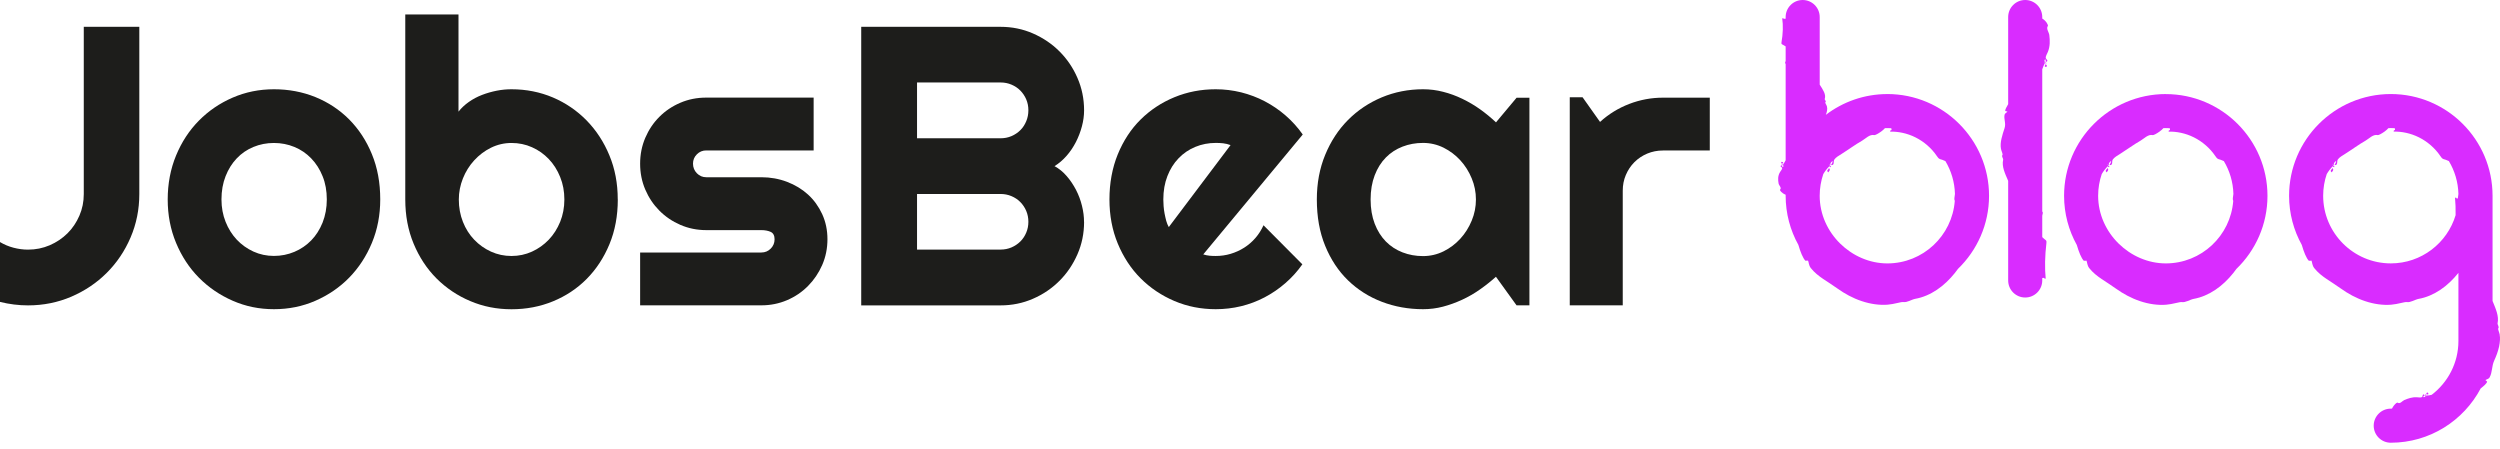 <svg width="312" height="56" viewBox="0 0 312 56" fill="none" xmlns="http://www.w3.org/2000/svg">
<path d="M235.544 11.739C232.659 11.739 229.997 12.707 227.863 14.333C228.008 13.963 228.093 13.595 227.998 13.27C227.938 13.062 227.73 12.819 227.818 12.749C227.961 12.634 227.688 12.462 227.728 12.347C227.921 11.779 227.493 11.183 227.1 10.563V2.127C227.1 0.953 226.147 0 224.973 0C223.8 0 222.849 0.953 222.849 2.127V2.332C222.827 2.334 222.807 2.337 222.779 2.339C222.442 2.382 222.757 2.272 222.419 2.279C222.549 3.147 222.517 4.246 222.329 5.294C222.314 5.371 222.296 5.474 222.419 5.542C222.502 5.589 222.694 5.687 222.849 5.792V7.603C222.819 7.676 222.794 7.748 222.779 7.823C222.767 7.881 222.797 7.928 222.849 7.968V20.005C222.757 20.187 222.647 20.37 222.509 20.55C222.534 20.522 222.489 20.505 222.329 20.502C222.329 20.59 222.369 20.56 222.689 20.585C222.594 20.595 222.519 20.605 222.454 20.615C222.652 20.648 222.564 20.793 222.509 20.845C222.462 20.89 222.382 20.75 222.417 20.62C221.951 20.71 222.417 20.858 222.419 20.975C222.419 21.128 222.244 21.316 222.149 21.473C221.864 21.948 221.881 22.429 221.969 22.904C222.014 23.152 222.397 23.445 222.149 23.672C222.079 23.737 222.354 24.105 222.849 24.303V24.428C222.849 26.654 223.427 28.748 224.441 30.572C224.446 30.585 224.448 30.597 224.451 30.61C224.678 31.4 225.001 32.231 225.324 32.549C225.294 32.519 225.661 32.551 225.641 32.514C225.744 32.731 225.716 33.109 225.997 33.464C226.442 34.022 226.975 34.435 227.535 34.815C228.096 35.198 228.686 35.551 229.317 36.009C230.205 36.647 231.238 37.215 232.334 37.577C233.425 37.945 234.568 38.105 235.586 38.023C236.384 37.965 237.272 37.652 237.54 37.695C238 37.775 238.581 37.375 239.004 37.297C239.964 37.13 240.895 36.727 241.733 36.161C242.574 35.598 243.317 34.875 243.957 34.08C244.095 33.91 244.225 33.732 244.353 33.557C246.742 31.248 248.233 28.01 248.233 24.433C248.233 17.433 242.539 11.736 235.536 11.736L235.544 11.739ZM236.034 16.007C236.039 16.029 236.046 16.049 236.049 16.077C236.129 16.419 235.891 16.089 235.894 16.43C236.877 16.402 238.003 16.62 239.051 17.145C240.099 17.665 241.055 18.491 241.713 19.467C241.813 19.609 241.933 19.802 242.118 19.86C242.246 19.895 242.526 19.972 242.786 20.107C243.509 21.313 243.937 22.712 243.977 24.205C243.952 24.378 243.927 24.553 243.907 24.728C243.89 24.861 243.912 24.973 243.957 25.071C243.629 29.429 239.982 32.874 235.541 32.874C231.1 32.874 227.097 29.086 227.097 24.43C227.097 23.482 227.258 22.571 227.548 21.718C227.773 21.343 228.038 20.998 228.346 20.703C228.293 20.745 228.318 20.803 228.458 20.88C228.548 20.705 228.481 20.75 228.226 20.547C228.321 20.575 228.396 20.59 228.463 20.598C228.323 20.44 228.566 20.187 228.681 20.117C228.776 20.057 228.671 20.367 228.503 20.602C228.719 20.622 228.796 20.545 228.829 20.43C228.871 20.275 228.834 20.045 228.919 19.919C229.111 19.632 229.514 19.409 229.814 19.221C230.723 18.651 231.508 18.058 232.394 17.553C232.621 17.423 232.849 17.218 233.104 17.06C233.357 16.902 233.632 16.795 233.902 16.862C234.007 16.887 234.38 16.695 234.761 16.422C234.928 16.297 235.103 16.154 235.243 15.994C235.343 15.992 235.444 15.987 235.544 15.987C235.709 15.987 235.871 15.992 236.034 16.002V16.007Z" fill="#D92CFF"/>
<path d="M270.294 11.738C263.294 11.738 257.597 17.432 257.597 24.434C257.597 26.661 258.175 28.755 259.188 30.579C259.193 30.591 259.196 30.604 259.198 30.616C259.426 31.407 259.749 32.238 260.072 32.556C260.042 32.525 260.409 32.558 260.389 32.52C260.492 32.738 260.464 33.116 260.745 33.471C261.19 34.029 261.723 34.442 262.283 34.822C262.844 35.205 263.434 35.558 264.065 36.016C264.953 36.653 265.986 37.221 267.082 37.584C268.172 37.952 269.316 38.112 270.334 38.029C271.132 37.972 272.02 37.659 272.288 37.702C272.748 37.782 273.329 37.382 273.752 37.304C274.712 37.136 275.643 36.731 276.481 36.168C277.322 35.605 278.065 34.882 278.705 34.087C278.843 33.916 278.973 33.739 279.1 33.564C281.492 31.255 282.981 28.017 282.981 24.439C282.981 17.439 277.287 11.743 270.284 11.743L270.294 11.738ZM270.784 16.006C270.789 16.028 270.797 16.048 270.799 16.076C270.879 16.419 270.642 16.088 270.644 16.429C271.628 16.401 272.753 16.619 273.802 17.144C274.85 17.665 275.806 18.49 276.464 19.466C276.564 19.608 276.681 19.801 276.869 19.859C276.996 19.894 277.277 19.971 277.537 20.106C278.26 21.312 278.688 22.711 278.728 24.204C278.703 24.377 278.678 24.552 278.658 24.727C278.64 24.86 278.663 24.972 278.708 25.07C278.38 29.428 274.732 32.873 270.292 32.873C265.851 32.873 261.848 29.085 261.848 24.43C261.848 23.481 262.008 22.571 262.298 21.718C262.523 21.342 262.789 20.997 263.096 20.702C263.044 20.744 263.069 20.802 263.209 20.88C263.299 20.704 263.231 20.749 262.976 20.547C263.071 20.574 263.146 20.589 263.214 20.597C263.074 20.439 263.316 20.186 263.432 20.116C263.527 20.056 263.422 20.364 263.254 20.602C263.469 20.622 263.547 20.544 263.579 20.429C263.622 20.274 263.584 20.044 263.669 19.919C263.862 19.631 264.265 19.408 264.565 19.221C265.473 18.65 266.259 18.057 267.144 17.552C267.372 17.422 267.6 17.217 267.855 17.059C268.107 16.902 268.383 16.794 268.653 16.861C268.758 16.887 269.131 16.694 269.511 16.421C269.679 16.296 269.854 16.154 269.994 15.993C270.094 15.991 270.194 15.986 270.294 15.986C270.459 15.986 270.622 15.991 270.784 16.001V16.006Z" fill="#D92CFF"/>
<path d="M228.181 21.508C228.231 21.36 228.519 21.225 228.231 20.947C228.338 21.113 227.803 21.253 228.181 21.508Z" fill="#D92CFF"/>
<path d="M228.51 20.608C228.51 20.608 228.481 20.603 228.468 20.603C228.476 20.613 228.481 20.623 228.494 20.634C228.499 20.626 228.505 20.618 228.51 20.61V20.608Z" fill="#D92CFF"/>
<path d="M262.928 21.508C262.978 21.36 263.266 21.225 262.978 20.947C263.086 21.113 262.551 21.253 262.928 21.508Z" fill="#D92CFF"/>
<path d="M263.258 20.608C263.258 20.608 263.229 20.605 263.216 20.603C263.224 20.613 263.229 20.623 263.242 20.634C263.247 20.626 263.253 20.618 263.258 20.61V20.608Z" fill="#D92CFF"/>
<path d="M291.009 21.508C291.059 21.36 291.347 21.225 291.059 20.947C291.166 21.113 290.631 21.253 291.009 21.508Z" fill="#D92CFF"/>
<path d="M291.338 20.608C291.325 20.608 291.31 20.605 291.297 20.603C291.305 20.613 291.31 20.623 291.323 20.634C291.328 20.626 291.333 20.618 291.338 20.61V20.608Z" fill="#D92CFF"/>
<path d="M255.393 8.368C255.385 8.268 255.595 8.103 255.213 8.021C255.385 8.091 254.947 8.308 255.393 8.368Z" fill="#D92CFF"/>
<path d="M255.574 3.242C255.644 3.147 255.368 2.604 254.873 2.312V2.126C254.873 0.953 253.92 -6.10352e-05 252.746 -6.10352e-05C251.573 -6.10352e-05 250.62 0.953 250.62 2.126V12.999C250.437 13.332 250.21 13.677 250.262 13.857C250.257 13.84 250.522 13.943 250.532 13.928C250.472 14.025 250.21 14.133 250.172 14.31C250.05 14.876 250.372 15.366 250.172 15.984C249.892 16.847 249.567 17.795 249.722 18.581C249.782 18.886 249.989 19.244 249.902 19.349C249.759 19.519 250.032 19.772 249.992 19.942C249.799 20.78 250.227 21.656 250.62 22.571V35.003C250.62 36.176 251.573 37.13 252.746 37.13C253.92 37.13 254.873 36.176 254.873 35.003V34.7C254.896 34.695 254.916 34.69 254.943 34.688C255.281 34.625 254.966 34.785 255.303 34.775C255.173 33.497 255.206 31.878 255.393 30.329C255.408 30.215 255.426 30.064 255.303 29.964C255.218 29.897 255.028 29.752 254.873 29.594V26.925C254.903 26.817 254.928 26.709 254.943 26.599C254.956 26.514 254.926 26.444 254.873 26.387V8.646C254.966 8.376 255.076 8.108 255.213 7.843C255.188 7.883 255.233 7.908 255.393 7.913C255.393 7.783 255.353 7.831 255.033 7.791C255.128 7.778 255.203 7.763 255.268 7.748C255.071 7.701 255.158 7.488 255.213 7.408C255.261 7.34 255.341 7.55 255.306 7.738C255.771 7.605 255.306 7.385 255.303 7.215C255.303 6.99 255.478 6.715 255.574 6.482C255.859 5.782 255.841 5.074 255.754 4.373C255.709 4.01 255.326 3.578 255.574 3.24V3.242Z" fill="#D92CFF"/>
<path d="M255.304 7.758C255.304 7.758 255.304 7.745 255.307 7.74C255.294 7.743 255.281 7.748 255.265 7.75C255.278 7.753 255.288 7.758 255.301 7.761L255.304 7.758Z" fill="#D92CFF"/>
<path d="M222.329 20.199C222.337 20.267 222.126 20.379 222.509 20.437C222.337 20.389 222.774 20.241 222.329 20.199Z" fill="#D92CFF"/>
<path d="M222.417 20.612C222.417 20.612 222.417 20.62 222.414 20.625C222.427 20.625 222.44 20.62 222.453 20.617C222.44 20.617 222.43 20.612 222.417 20.612Z" fill="#D92CFF"/>
<path d="M302.998 48.986C302.935 49.038 302.712 48.938 302.87 49.293C302.82 49.121 303.218 49.378 302.998 48.986Z" fill="#D92CFF"/>
<path d="M302.646 49.33C302.646 49.33 302.638 49.333 302.633 49.336C302.641 49.343 302.651 49.354 302.659 49.362C302.654 49.351 302.654 49.341 302.646 49.33Z" fill="#D92CFF"/>
<path d="M311.97 41.775C311.909 41.452 311.702 41.074 311.789 40.964C311.932 40.784 311.659 40.519 311.699 40.339C311.892 39.453 311.464 38.53 311.071 37.562V24.432C311.071 17.432 305.377 11.736 298.375 11.736C291.372 11.736 285.678 17.43 285.678 24.432C285.678 26.659 286.256 28.753 287.269 30.577C287.272 30.589 287.277 30.602 287.279 30.614C287.507 31.405 287.829 32.236 288.152 32.553C288.122 32.523 288.49 32.556 288.47 32.518C288.572 32.736 288.545 33.114 288.825 33.469C289.273 34.027 289.803 34.44 290.364 34.82C290.924 35.203 291.515 35.555 292.145 36.013C293.033 36.651 294.066 37.219 295.162 37.582C296.253 37.95 297.396 38.11 298.415 38.027C299.213 37.97 300.101 37.657 300.369 37.699C300.829 37.779 301.409 37.379 301.832 37.302C302.793 37.134 303.723 36.729 304.562 36.166C305.402 35.603 306.145 34.88 306.786 34.084C306.793 34.074 306.803 34.062 306.811 34.052V42.556C306.811 45.292 305.5 47.729 303.473 49.273C303.241 49.335 302.998 49.37 302.745 49.373C302.785 49.376 302.778 49.325 302.693 49.193C302.605 49.248 302.66 49.263 302.805 49.548C302.745 49.471 302.693 49.413 302.648 49.365C302.725 49.556 302.525 49.576 302.443 49.558C302.373 49.543 302.478 49.391 302.623 49.34C302.285 49.003 302.39 49.488 302.262 49.556C302.105 49.646 301.827 49.588 301.627 49.578C301.019 49.546 300.549 49.726 300.051 49.928C299.803 50.033 299.52 50.466 299.228 50.249C299.173 50.209 298.973 50.341 298.775 50.591C298.685 50.704 298.595 50.839 298.522 50.994C298.47 50.994 298.417 50.999 298.365 50.999C297.191 50.999 296.238 51.952 296.238 53.126C296.238 54.299 297.191 55.252 298.365 55.252C303.226 55.252 307.456 52.505 309.588 48.48C309.593 48.475 309.6 48.47 309.605 48.465C309.963 48.18 310.351 47.862 310.396 47.624C310.393 47.647 310.198 47.419 310.181 47.437C310.283 47.346 310.579 47.314 310.699 47.104C310.884 46.774 310.944 46.423 311.001 46.073C311.059 45.72 311.111 45.365 311.284 44.985C311.529 44.454 311.749 43.869 311.879 43.276C311.909 43.128 311.937 42.981 311.957 42.833C311.975 42.686 311.99 42.531 311.995 42.43C312.007 42.205 312 41.988 311.96 41.78L311.97 41.775ZM298.867 16.004C298.872 16.026 298.88 16.046 298.882 16.074C298.963 16.416 298.725 16.086 298.727 16.427C299.711 16.399 300.836 16.617 301.885 17.142C302.933 17.662 303.889 18.488 304.547 19.464C304.647 19.606 304.764 19.799 304.952 19.857C305.079 19.892 305.36 19.969 305.62 20.104C306.343 21.31 306.771 22.709 306.811 24.202C306.786 24.375 306.761 24.55 306.741 24.725C306.741 24.738 306.741 24.75 306.741 24.762C306.415 24.825 306.723 24.657 306.385 24.67C306.448 25.328 306.473 26.073 306.46 26.854C305.417 30.332 302.187 32.871 298.375 32.871C293.719 32.871 289.931 29.083 289.931 24.427C289.931 23.479 290.091 22.568 290.381 21.715C290.606 21.34 290.872 20.995 291.179 20.7C291.127 20.742 291.152 20.8 291.292 20.877C291.382 20.702 291.314 20.747 291.059 20.544C291.154 20.572 291.229 20.587 291.297 20.595C291.157 20.437 291.4 20.184 291.515 20.114C291.61 20.054 291.505 20.362 291.337 20.599C291.552 20.619 291.63 20.542 291.662 20.427C291.705 20.272 291.667 20.042 291.752 19.916C291.945 19.629 292.348 19.406 292.648 19.218C293.556 18.648 294.342 18.055 295.227 17.55C295.455 17.42 295.683 17.215 295.938 17.057C296.191 16.899 296.466 16.792 296.736 16.859C296.841 16.884 297.214 16.692 297.594 16.419C297.762 16.294 297.937 16.151 298.077 15.991C298.177 15.989 298.277 15.984 298.377 15.984C298.542 15.984 298.705 15.989 298.867 15.999V16.004Z" fill="#D92CFF"/>
<path d="M17.386 24.216C17.386 26.14 17.02 27.947 16.296 29.636C15.572 31.326 14.579 32.795 13.324 34.05C12.069 35.305 10.6 36.291 8.91 37.022C7.221 37.746 5.414 38.112 3.49 38.112C2.324 38.112 1.159 37.967 0 37.678V30.209C0.517 30.519 1.076 30.754 1.676 30.912C2.276 31.071 2.883 31.154 3.496 31.154C4.448 31.154 5.352 30.974 6.2 30.609C7.048 30.243 7.786 29.747 8.421 29.119C9.055 28.491 9.545 27.754 9.91 26.912C10.276 26.071 10.455 25.174 10.455 24.223V3.347H17.386V24.223V24.216Z" fill="#1D1D1B"/>
<path d="M47.454 24.891C47.454 26.829 47.109 28.636 46.413 30.312C45.716 31.988 44.771 33.429 43.578 34.65C42.385 35.87 40.978 36.829 39.371 37.532C37.764 38.236 36.04 38.587 34.192 38.587C32.344 38.587 30.647 38.236 29.041 37.532C27.434 36.829 26.027 35.87 24.82 34.65C23.613 33.429 22.668 31.981 21.972 30.312C21.275 28.636 20.93 26.836 20.93 24.891C20.93 22.947 21.275 21.091 21.972 19.409C22.668 17.726 23.613 16.278 24.82 15.057C26.027 13.836 27.427 12.878 29.041 12.181C30.647 11.485 32.364 11.14 34.192 11.14C36.02 11.14 37.758 11.464 39.371 12.119C40.978 12.774 42.378 13.705 43.578 14.905C44.771 16.112 45.723 17.553 46.413 19.243C47.109 20.933 47.454 22.808 47.454 24.877V24.891ZM40.785 24.891C40.785 23.822 40.613 22.857 40.261 21.995C39.916 21.133 39.44 20.388 38.84 19.767C38.24 19.146 37.544 18.671 36.744 18.34C35.944 18.009 35.089 17.843 34.185 17.843C33.282 17.843 32.427 18.009 31.627 18.34C30.827 18.671 30.13 19.146 29.544 19.767C28.951 20.388 28.489 21.133 28.151 21.995C27.813 22.857 27.64 23.822 27.64 24.891C27.64 25.891 27.813 26.822 28.151 27.677C28.489 28.532 28.958 29.277 29.544 29.905C30.137 30.532 30.827 31.029 31.627 31.395C32.427 31.76 33.282 31.939 34.185 31.939C35.089 31.939 35.944 31.767 36.744 31.429C37.544 31.091 38.24 30.615 38.84 30.002C39.44 29.388 39.909 28.643 40.261 27.774C40.606 26.898 40.785 25.939 40.785 24.891Z" fill="#1D1D1B"/>
<path d="M77.102 24.892C77.102 26.926 76.757 28.788 76.061 30.471C75.364 32.154 74.419 33.595 73.226 34.802C72.033 36.008 70.626 36.94 69.019 37.602C67.412 38.264 65.688 38.595 63.84 38.595C61.992 38.595 60.295 38.257 58.688 37.574C57.082 36.898 55.675 35.947 54.468 34.74C53.261 33.526 52.316 32.084 51.62 30.409C50.923 28.733 50.578 26.898 50.578 24.892V1.809H57.22V13.933C57.578 13.478 58.006 13.078 58.516 12.719C59.026 12.361 59.571 12.071 60.164 11.844C60.757 11.616 61.364 11.444 61.992 11.319C62.62 11.195 63.233 11.14 63.833 11.14C65.675 11.14 67.399 11.485 69.012 12.168C70.619 12.857 72.019 13.816 73.219 15.043C74.412 16.271 75.364 17.719 76.054 19.395C76.75 21.071 77.095 22.898 77.095 24.885L77.102 24.892ZM70.433 24.892C70.433 23.892 70.261 22.954 69.909 22.092C69.564 21.23 69.088 20.478 68.488 19.85C67.888 19.223 67.192 18.726 66.392 18.375C65.592 18.016 64.737 17.843 63.833 17.843C62.93 17.843 62.075 18.043 61.275 18.436C60.475 18.83 59.778 19.361 59.178 20.016C58.578 20.671 58.109 21.423 57.771 22.271C57.433 23.119 57.261 23.995 57.261 24.898C57.261 25.898 57.433 26.829 57.771 27.685C58.109 28.54 58.578 29.285 59.178 29.912C59.778 30.54 60.475 31.036 61.275 31.402C62.075 31.767 62.93 31.947 63.833 31.947C64.737 31.947 65.592 31.767 66.392 31.402C67.192 31.036 67.888 30.54 68.488 29.912C69.088 29.285 69.557 28.54 69.909 27.685C70.254 26.829 70.433 25.898 70.433 24.898V24.892Z" fill="#1D1D1B"/>
<path d="M95.018 38.105H79.888V31.512H95.018C95.474 31.512 95.86 31.354 96.184 31.029C96.508 30.705 96.667 30.319 96.667 29.864C96.667 29.409 96.508 29.091 96.184 28.94C95.86 28.795 95.474 28.719 95.018 28.719H88.136C86.991 28.719 85.915 28.498 84.908 28.064C83.908 27.629 83.032 27.036 82.288 26.285C81.543 25.533 80.957 24.657 80.529 23.657C80.102 22.657 79.888 21.581 79.888 20.43C79.888 19.278 80.102 18.209 80.529 17.202C80.957 16.202 81.543 15.326 82.288 14.582C83.032 13.837 83.901 13.251 84.908 12.823C85.908 12.395 86.984 12.181 88.136 12.181H101.542V18.774H88.136C87.681 18.774 87.294 18.933 86.97 19.257C86.646 19.581 86.487 19.968 86.487 20.423C86.487 20.878 86.646 21.292 86.97 21.623C87.294 21.954 87.681 22.119 88.136 22.119H95.018C96.149 22.119 97.218 22.312 98.218 22.692C99.218 23.071 100.094 23.602 100.839 24.278C101.584 24.954 102.17 25.774 102.611 26.726C103.046 27.678 103.266 28.726 103.266 29.857C103.266 30.988 103.046 32.078 102.611 33.071C102.177 34.064 101.584 34.94 100.839 35.691C100.094 36.443 99.225 37.036 98.218 37.464C97.218 37.891 96.149 38.105 95.018 38.105Z" fill="#1D1D1B"/>
<path d="M135.294 27.685C135.294 29.126 135.018 30.471 134.466 31.733C133.914 32.995 133.17 34.098 132.225 35.043C131.28 35.988 130.177 36.74 128.914 37.285C127.652 37.836 126.301 38.112 124.866 38.112H107.48V3.347H124.866C126.308 3.347 127.652 3.623 128.914 4.175C130.177 4.727 131.28 5.471 132.225 6.416C133.17 7.361 133.921 8.464 134.466 9.726C135.018 10.989 135.294 12.34 135.294 13.775C135.294 14.423 135.204 15.085 135.025 15.761C134.845 16.437 134.597 17.092 134.273 17.726C133.949 18.354 133.563 18.933 133.107 19.45C132.652 19.968 132.156 20.395 131.604 20.733C132.17 21.043 132.68 21.457 133.128 21.981C133.583 22.506 133.97 23.085 134.294 23.712C134.618 24.34 134.866 25.002 135.032 25.692C135.204 26.381 135.287 27.043 135.287 27.692L135.294 27.685ZM114.446 17.257H124.873C125.356 17.257 125.811 17.168 126.232 16.988C126.652 16.809 127.018 16.561 127.335 16.25C127.652 15.94 127.894 15.561 128.073 15.133C128.252 14.706 128.342 14.251 128.342 13.761C128.342 13.271 128.252 12.823 128.073 12.402C127.894 11.982 127.646 11.616 127.335 11.299C127.025 10.982 126.652 10.74 126.232 10.561C125.811 10.382 125.356 10.292 124.873 10.292H114.446V17.25V17.257ZM114.446 31.147H124.873C125.356 31.147 125.811 31.057 126.232 30.878C126.652 30.698 127.018 30.45 127.335 30.14C127.652 29.829 127.894 29.457 128.073 29.036C128.252 28.616 128.342 28.16 128.342 27.678C128.342 27.195 128.252 26.74 128.073 26.319C127.894 25.898 127.646 25.533 127.335 25.216C127.025 24.898 126.652 24.657 126.232 24.478C125.811 24.299 125.356 24.209 124.873 24.209H114.446V31.14V31.147Z" fill="#1D1D1B"/>
<path d="M150.176 31.753C150.438 31.836 150.693 31.884 150.948 31.912C151.203 31.939 151.465 31.946 151.721 31.946C152.369 31.946 152.99 31.857 153.59 31.677C154.19 31.498 154.748 31.243 155.272 30.912C155.796 30.581 156.265 30.174 156.679 29.698C157.093 29.222 157.424 28.691 157.686 28.112L162.534 32.988C161.92 33.863 161.21 34.643 160.41 35.339C159.61 36.036 158.748 36.622 157.817 37.112C156.886 37.601 155.907 37.967 154.886 38.215C153.865 38.463 152.803 38.587 151.721 38.587C149.893 38.587 148.176 38.25 146.569 37.567C144.962 36.884 143.555 35.939 142.348 34.732C141.142 33.526 140.197 32.077 139.5 30.401C138.804 28.726 138.459 26.891 138.459 24.884C138.459 22.878 138.804 20.953 139.5 19.257C140.197 17.56 141.142 16.112 142.348 14.919C143.555 13.726 144.962 12.795 146.569 12.133C148.176 11.471 149.893 11.14 151.721 11.14C152.803 11.14 153.865 11.271 154.9 11.526C155.934 11.788 156.914 12.154 157.845 12.643C158.776 13.133 159.645 13.719 160.451 14.422C161.258 15.126 161.969 15.912 162.582 16.788L150.169 31.746L150.176 31.753ZM153.569 18.105C153.259 17.995 152.962 17.919 152.659 17.884C152.362 17.85 152.052 17.836 151.728 17.836C150.824 17.836 149.969 18.002 149.169 18.333C148.369 18.664 147.672 19.14 147.086 19.753C146.493 20.367 146.031 21.105 145.693 21.974C145.355 22.836 145.183 23.815 145.183 24.898C145.183 25.14 145.197 25.415 145.217 25.726C145.245 26.036 145.279 26.346 145.341 26.657C145.404 26.967 145.466 27.277 145.548 27.567C145.631 27.857 145.735 28.119 145.866 28.339L153.576 18.105H153.569Z" fill="#1D1D1B"/>
<path d="M190.865 38.105H189.265L186.693 34.539C186.065 35.105 185.396 35.636 184.693 36.126C183.989 36.622 183.251 37.05 182.472 37.408C181.693 37.767 180.9 38.056 180.086 38.27C179.272 38.484 178.444 38.587 177.603 38.587C175.776 38.587 174.058 38.277 172.451 37.663C170.845 37.05 169.438 36.153 168.231 34.988C167.024 33.815 166.079 32.381 165.383 30.684C164.686 28.988 164.341 27.057 164.341 24.891C164.341 22.871 164.686 21.015 165.383 19.326C166.079 17.636 167.024 16.188 168.231 14.974C169.438 13.761 170.845 12.822 172.451 12.147C174.058 11.478 175.776 11.14 177.603 11.14C178.444 11.14 179.279 11.243 180.1 11.457C180.927 11.664 181.727 11.96 182.5 12.333C183.272 12.705 184.017 13.14 184.72 13.643C185.424 14.147 186.079 14.685 186.699 15.271L189.272 12.195H190.872V38.112L190.865 38.105ZM184.196 24.891C184.196 23.988 184.024 23.112 183.672 22.264C183.32 21.416 182.851 20.664 182.251 20.009C181.651 19.353 180.955 18.829 180.155 18.429C179.355 18.036 178.5 17.836 177.596 17.836C176.693 17.836 175.838 17.988 175.038 18.298C174.238 18.609 173.541 19.057 172.955 19.657C172.362 20.257 171.9 20.995 171.562 21.878C171.224 22.76 171.052 23.767 171.052 24.898C171.052 26.029 171.224 27.036 171.562 27.919C171.9 28.802 172.369 29.539 172.955 30.139C173.548 30.739 174.238 31.188 175.038 31.498C175.838 31.808 176.693 31.96 177.596 31.96C178.5 31.96 179.355 31.76 180.155 31.367C180.955 30.974 181.651 30.443 182.251 29.788C182.851 29.133 183.32 28.381 183.672 27.533C184.024 26.684 184.196 25.808 184.196 24.905V24.891Z" fill="#1D1D1B"/>
<path d="M202.526 38.105H195.906V12.14H197.506L199.685 15.216C200.754 14.244 201.961 13.499 203.319 12.975C204.678 12.451 206.085 12.189 207.54 12.189H213.381V18.782H207.54C206.843 18.782 206.188 18.913 205.574 19.168C204.961 19.43 204.43 19.782 203.974 20.237C203.519 20.692 203.168 21.223 202.905 21.837C202.643 22.451 202.519 23.106 202.519 23.802V38.105H202.526Z" fill="#1D1D1B"/>
</svg>
